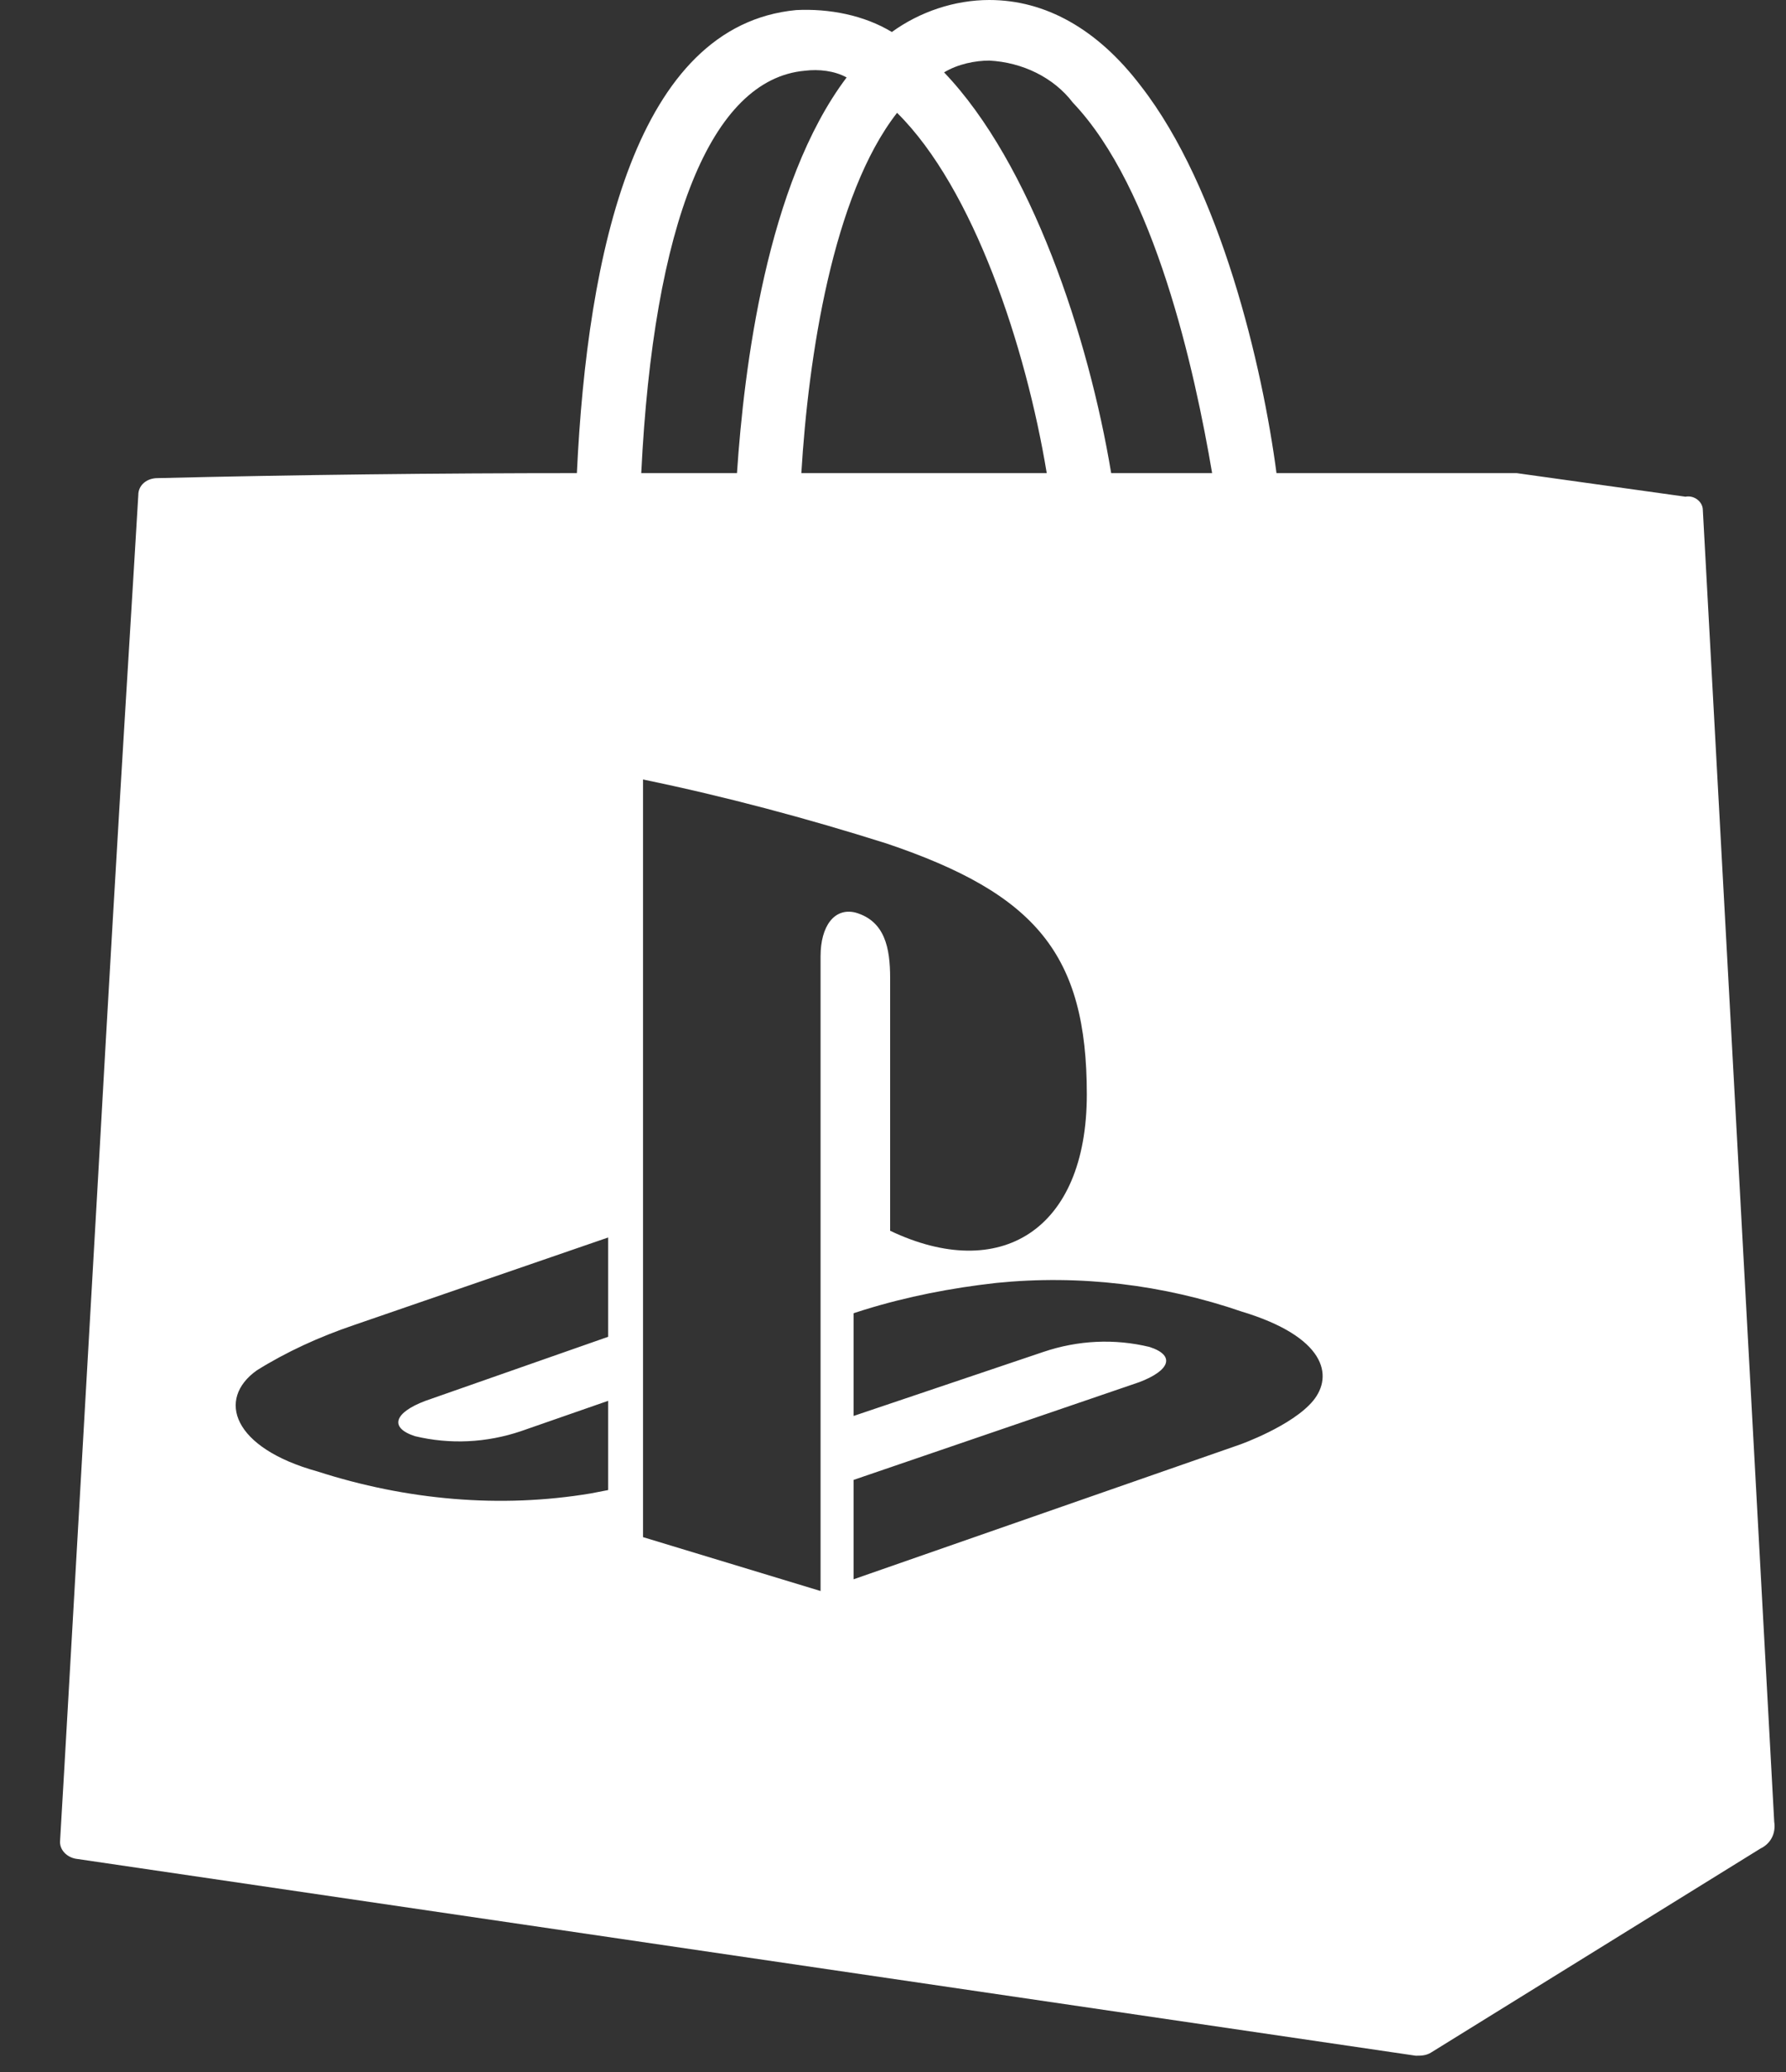 <svg width="25" height="29" viewBox="0 0 25 29" fill="none" xmlns="http://www.w3.org/2000/svg">
<rect x="0" y="0" width="25" height="29" fill="#333333" stroke="none"/>
<path fill-rule="evenodd" clip-rule="evenodd" d="M23.836 7.14C23.836 7.022 23.715 6.928 23.593 6.952L21.23 6.622H17.868C17.673 5.137 17.088 2.639 15.968 1.202C15.359 0.401 14.628 0 13.848 0C13.361 0 12.874 0.165 12.484 0.448C12.095 0.212 11.607 0.118 11.145 0.141C8.903 0.353 8.221 3.535 8.075 6.622C6.126 6.622 4.153 6.645 2.204 6.692C2.058 6.692 1.936 6.787 1.936 6.928C1.887 7.8 1.668 11.193 1.376 16.424C1.059 21.962 0.889 24.978 0.84 25.78C0.84 25.897 0.937 25.992 1.059 26.015L19.817 28.772C19.89 28.772 19.963 28.772 20.036 28.725L24.64 25.874C24.787 25.803 24.86 25.662 24.835 25.497L23.836 7.14ZM13.848 0.848C14.311 0.872 14.75 1.084 15.018 1.437C16.163 2.639 16.723 5.184 16.967 6.622H15.554C15.237 4.713 14.433 2.286 13.215 1.013C13.41 0.895 13.654 0.848 13.848 0.848ZM12.557 1.579C13.629 2.639 14.36 4.854 14.652 6.622H11.217C11.315 4.996 11.656 2.733 12.557 1.579ZM8.513 18.71L5.956 19.606C5.517 19.771 5.444 19.983 5.809 20.101C6.297 20.218 6.808 20.195 7.295 20.03L8.513 19.606V20.855L8.27 20.902C7.003 21.114 5.688 20.996 4.445 20.595C3.252 20.265 3.032 19.582 3.593 19.181C4.007 18.922 4.47 18.71 4.957 18.545L8.513 17.32V18.71ZM11.266 0.99C11.461 0.966 11.68 0.99 11.851 1.084C10.73 2.569 10.414 5.161 10.316 6.622H8.976C9.147 3.134 9.951 1.108 11.266 0.99ZM11.486 13.385V22.268L9.001 21.514V10.91C10.146 11.146 11.291 11.452 12.411 11.806C14.506 12.513 15.213 13.361 15.213 15.317C15.213 17.226 13.995 17.956 12.46 17.226V13.691C12.46 13.267 12.387 12.89 11.973 12.772C11.68 12.701 11.486 12.96 11.486 13.385ZM18.38 19.606C18.087 19.959 17.357 20.218 17.357 20.218L11.948 22.104V20.713L15.944 19.346C16.382 19.181 16.455 18.969 16.09 18.852C15.602 18.734 15.091 18.757 14.604 18.922L11.948 19.818V18.38L12.095 18.333C12.704 18.145 13.313 18.027 13.946 17.956C15.115 17.838 16.285 17.98 17.381 18.357C18.55 18.71 18.672 19.252 18.38 19.606Z" fill="white"/>
</svg>
